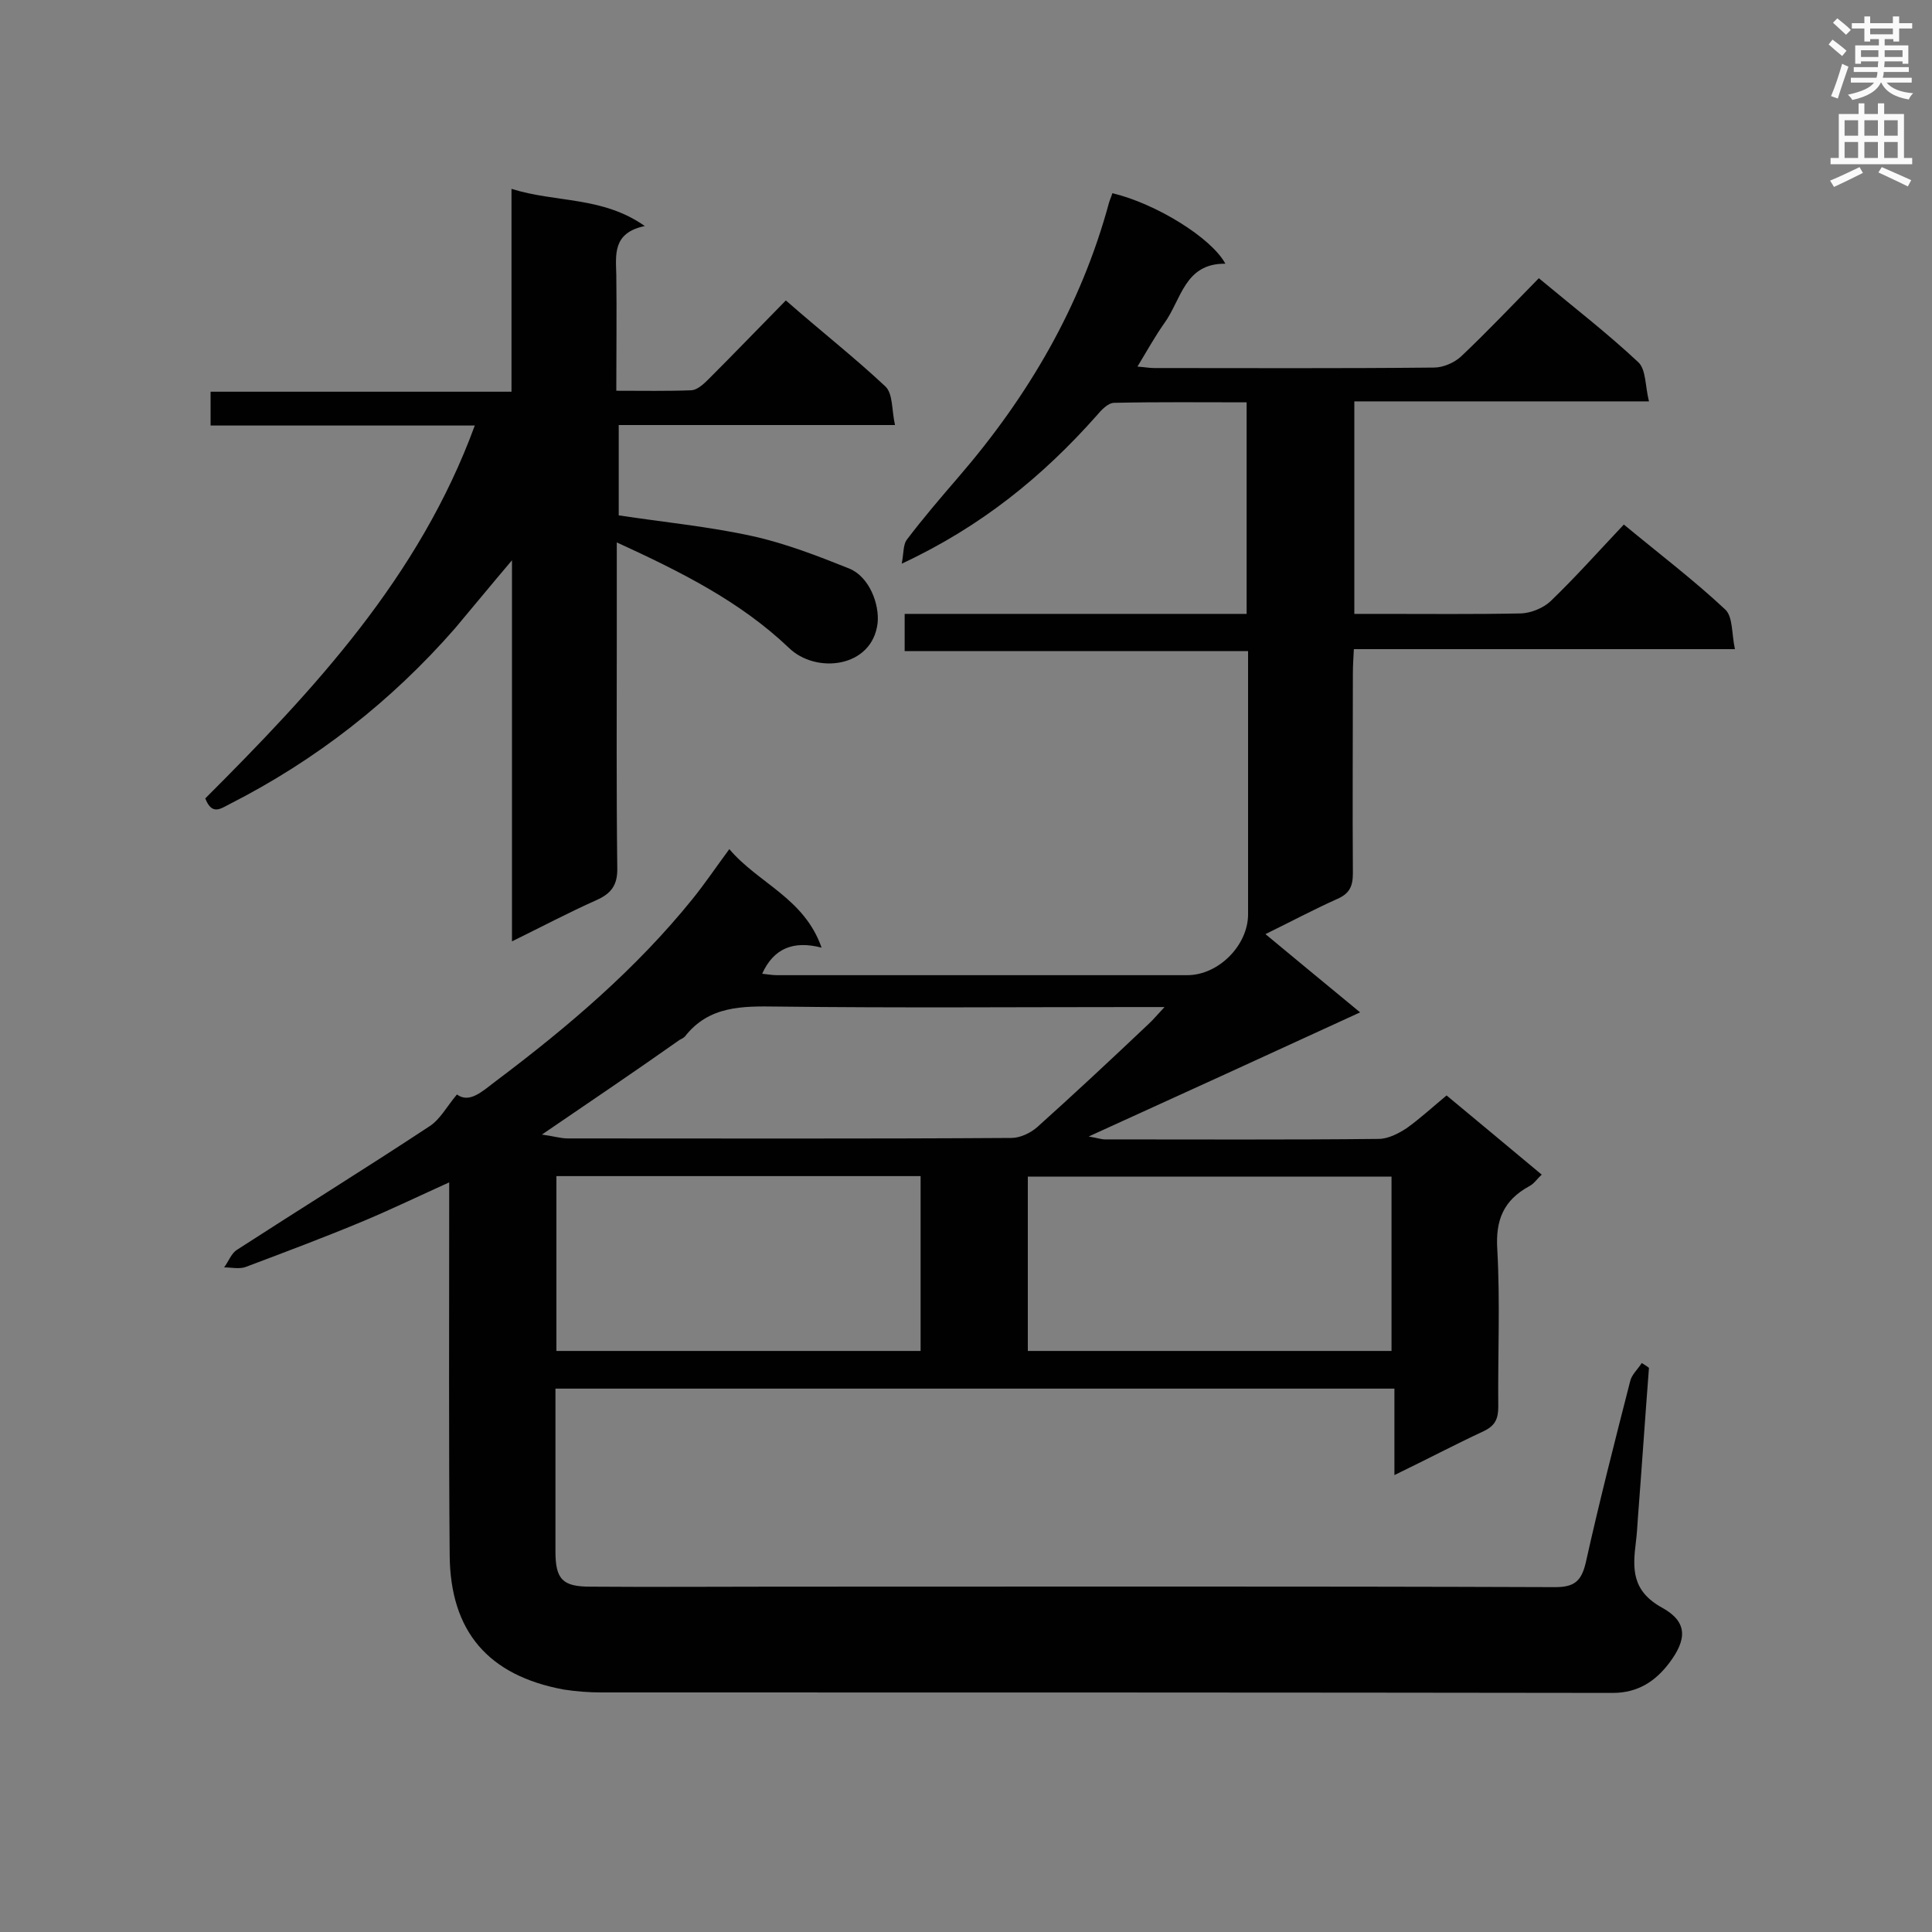 <svg enable-background="new 0 0 400 400" viewBox="0 0 400 400" xmlns="http://www.w3.org/2000/svg"><rect x="0" y="0" width="400" height="400" fill="#808080" stroke="none"/><path d="m341.4 283.2c-.8 10.4-1.5 20.8-2.3 31.2-.1 1.6-.2 3.2-.4 4.8-.7 5.6-.9 10.2 5.5 13.7 5.2 2.9 5.1 6.5 1.4 11.4-2.8 3.7-6.4 6.2-11.7 6.2-69.8-.1-139.6-.1-209.4-.1-2.6 0-5.2-.2-7.8-.6-15.6-2.9-23.5-12-23.6-27.9-.2-23.9-.1-47.9-.1-71.8 0-1.6 0-3.1 0-5.3-6.2 2.8-11.8 5.5-17.5 7.9-8.1 3.4-16.4 6.5-24.6 9.6-1.3.5-3 .1-4.5.1.9-1.2 1.5-2.9 2.6-3.6 13.3-8.6 26.7-16.9 39.9-25.6 2.2-1.4 3.6-4.1 5.7-6.6 2.6 1.9 5.2-.6 8.1-2.8 14.9-11.2 29-23.2 40.7-37.7 2.5-3.1 4.8-6.5 7.6-10.3 6 7.1 15.5 10.1 19.1 20.4-5.8-1.5-9.9.1-12.3 5.4 1 .1 2 .3 3.1.3h84.9c6.5 0 12.6-6.2 12.6-12.6 0-16.4 0-32.8 0-49.2 0-1.6 0-3.2 0-5.3-23.8 0-47.4 0-71.1 0 0-2.8 0-5 0-7.7h70.8c0-14.8 0-29 0-43.8-9.3 0-18.4-.1-27.4.1-1.3 0-2.7 1.5-3.7 2.7-11.1 12.5-23.8 22.9-40.3 30.6.4-2.2.3-3.9 1-4.9 3.4-4.5 7.1-8.8 10.8-13.1 14.4-16.7 25.3-35.3 31.1-56.7.2-.7.5-1.3.7-2 8.9 2.1 20.5 9.2 23.4 14.6-8.5-.1-9.1 7.5-12.7 12.4-1.9 2.7-3.5 5.6-5.5 8.9 1.4.1 2.5.3 3.5.3 19.3 0 38.6.1 57.9-.1 1.9 0 4.2-1 5.6-2.3 5.5-5.2 10.6-10.6 16.1-16.2 7.2 6 14.2 11.4 20.6 17.4 1.6 1.5 1.4 4.9 2.2 8.1-20.8 0-40.8 0-61 0v44h5.4c9.7 0 19.4.1 29.2-.1 2-.1 4.5-1.1 6-2.5 5.2-5 10-10.4 15.2-15.9 7.5 6.2 14.6 11.6 21 17.6 1.6 1.5 1.3 5 2 8.2-26.7 0-52.5 0-78.9 0-.1 2-.2 3.5-.2 5 0 13.8-.1 27.6 0 41.4 0 2.7-.7 4.2-3.2 5.3-4.9 2.2-9.6 4.7-14.9 7.3 6.3 5.2 12.4 10.3 19.6 16.2-18.9 8.7-37.1 17-56.2 25.7 1.8.3 2.6.6 3.4.6 18.9 0 37.7.1 56.6-.1 2 0 4.1-1.1 5.8-2.2 2.8-2 5.4-4.4 8.3-6.8 6.5 5.4 13 10.8 19.7 16.4-1 .9-1.6 1.9-2.6 2.4-5.3 2.9-7 7-6.6 13.1.6 10.9.1 21.8.2 32.6 0 2.5-.7 3.9-3 5-6 2.8-11.9 5.9-18.5 9.1 0-6.2 0-11.9 0-17.9-58 0-115.5 0-173.7 0v12.4 21.3c0 5.8 1.5 7.3 7.2 7.3 12.8.1 25.5 0 38.3 0 53.8 0 107.7-.1 161.5.1 4 0 5.4-1.3 6.3-5 2.8-12.6 6-25.1 9.2-37.6.3-1.4 1.6-2.5 2.4-3.8.5.3 1 .6 1.5 1zm-226.2-3.5h75.4c0-12.2 0-24.1 0-36.2-25.3 0-50.2 0-75.4 0zm97.6 0h75.3c0-12.2 0-24.1 0-36.1-25.3 0-50.3 0-75.3 0zm-100.6-44.8c2.3.3 3.8.8 5.4.8 30.6 0 61.2.1 91.8-.1 1.8 0 3.9-1 5.3-2.2 7.8-7 15.4-14.1 23-21.3 1-.9 1.8-1.9 3.4-3.6-2.6 0-4.1 0-5.7 0-24.8 0-49.6.2-74.4-.1-7.3-.1-14.2-.2-19.2 6.2-.3.3-.7.5-1.1.7-9.2 6.5-18.4 12.7-28.5 19.6z" fill="#010101"/><path d="m127.7 112.3v18.6c0 16.2-.1 32.5.1 48.7.1 3.6-1.2 5.4-4.4 6.8-5.6 2.5-11.1 5.4-17.4 8.5 0-26.4 0-52.1 0-78.9-4.5 5.3-8.1 9.7-11.8 14.1-13.2 15.1-28.8 27.3-46.7 36.4-1.8.9-3.6 2.4-5-1.2 22.5-22.5 44.3-45.8 55.8-77.2-18.5 0-36.4 0-54.7 0 0-2.4 0-4.5 0-7h62.3c0-14.1 0-27.8 0-42 9.2 2.9 18.8 1.5 27.6 7.7-6.7 1.4-6 5.9-5.9 10.2.1 7.8 0 15.6 0 23.9 5.5 0 10.6.1 15.6-.1 1.2-.1 2.5-1.3 3.5-2.3 5.3-5.3 10.5-10.7 16-16.3 7.3 6.4 14.2 11.8 20.6 17.8 1.6 1.5 1.3 4.9 2 8-19.6 0-38.2 0-57.2 0v18.7c9.2 1.4 18.6 2.3 27.7 4.3 6.8 1.5 13.5 4.1 20 6.7 4.2 1.7 6.3 7.4 5.9 11.3-1.1 9.3-12.8 10.6-18.4 5.1-10.1-9.6-22.3-15.7-35.6-21.8z" fill="#010101"/><g fill="#fafafb"><path d="m378.6 9.2.8-1c.9.7 1.9 1.4 2.9 2.3l-.9 1.1c-1.1-.9-2-1.7-2.8-2.4zm.5 10.7c.9-2.1 1.6-4.3 2.3-6.7.4.2.8.4 1.3.6-.7 2.1-1.5 4.3-2.2 6.6zm.4-15.2.9-.9c1 .8 2 1.6 2.8 2.4l-1 1c-1-.9-1.9-1.8-2.7-2.5zm12.5-1.3h1.2v1.4h2.7v1.1h-2.7v2.7h-1.2v-.5h-1.8v1.3h4.9v3.8h-1.2v-.5h-3.7c0 .4-.1.9-.1 1.2h5.1v1h-5.2c0 .5-.1.9-.2 1.2h6v1h-5.2c1.1 1.3 2.9 2 5.5 2.2-.4.4-.7.8-.9 1.3-2.9-.5-4.8-1.6-5.7-3.5h-.1c-.8 1.7-2.7 2.9-5.9 3.6-.2-.4-.6-.8-.9-1.1 2.8-.6 4.6-1.4 5.4-2.5h-4.8v-1h5.3c.1-.3.2-.7.2-1.2h-4.9v-1h5c0-.4 0-.8.1-1.2h-3.6v.5h-1.2v-3.8h4.9v-1.3h-1.8v.5h-1.2v-2.7h-2.6v-1.1h2.6v-1.4h1.2v1.4h4.7v-1.4zm-6.7 8.4h3.6c0-.4 0-.9 0-1.4h-3.6zm1.9-4.7h4.7v-1.2h-4.7zm6.7 3.3h-3.7v1.4h3.7z"/><path d="m384.7 21.4h1.3v2.2h2.8v-2.2h1.3v2.2h4.1v9.1h1.7v1.3h-16.9v-1.3h1.7v-9.1h4.1v-2.2zm.3 13.2.7 1.2c-1.8.9-3.8 1.9-6 2.9-.2-.4-.5-.8-.8-1.3 2.4-1 4.4-2 6.1-2.8zm-3.1-6.5h2.8v-3.2h-2.8zm0 4.6h2.8v-3.3h-2.8zm4.1-4.6h2.8v-3.2h-2.8zm0 4.6h2.8v-3.3h-2.8zm3.6 1.9c2.1.9 4.1 1.8 6.1 2.7l-.7 1.3c-2.2-1.1-4.2-2-6.1-2.9zm3.3-9.7h-2.8v3.2h2.8zm-2.8 7.8h2.8v-3.3h-2.8z"/></g></svg>